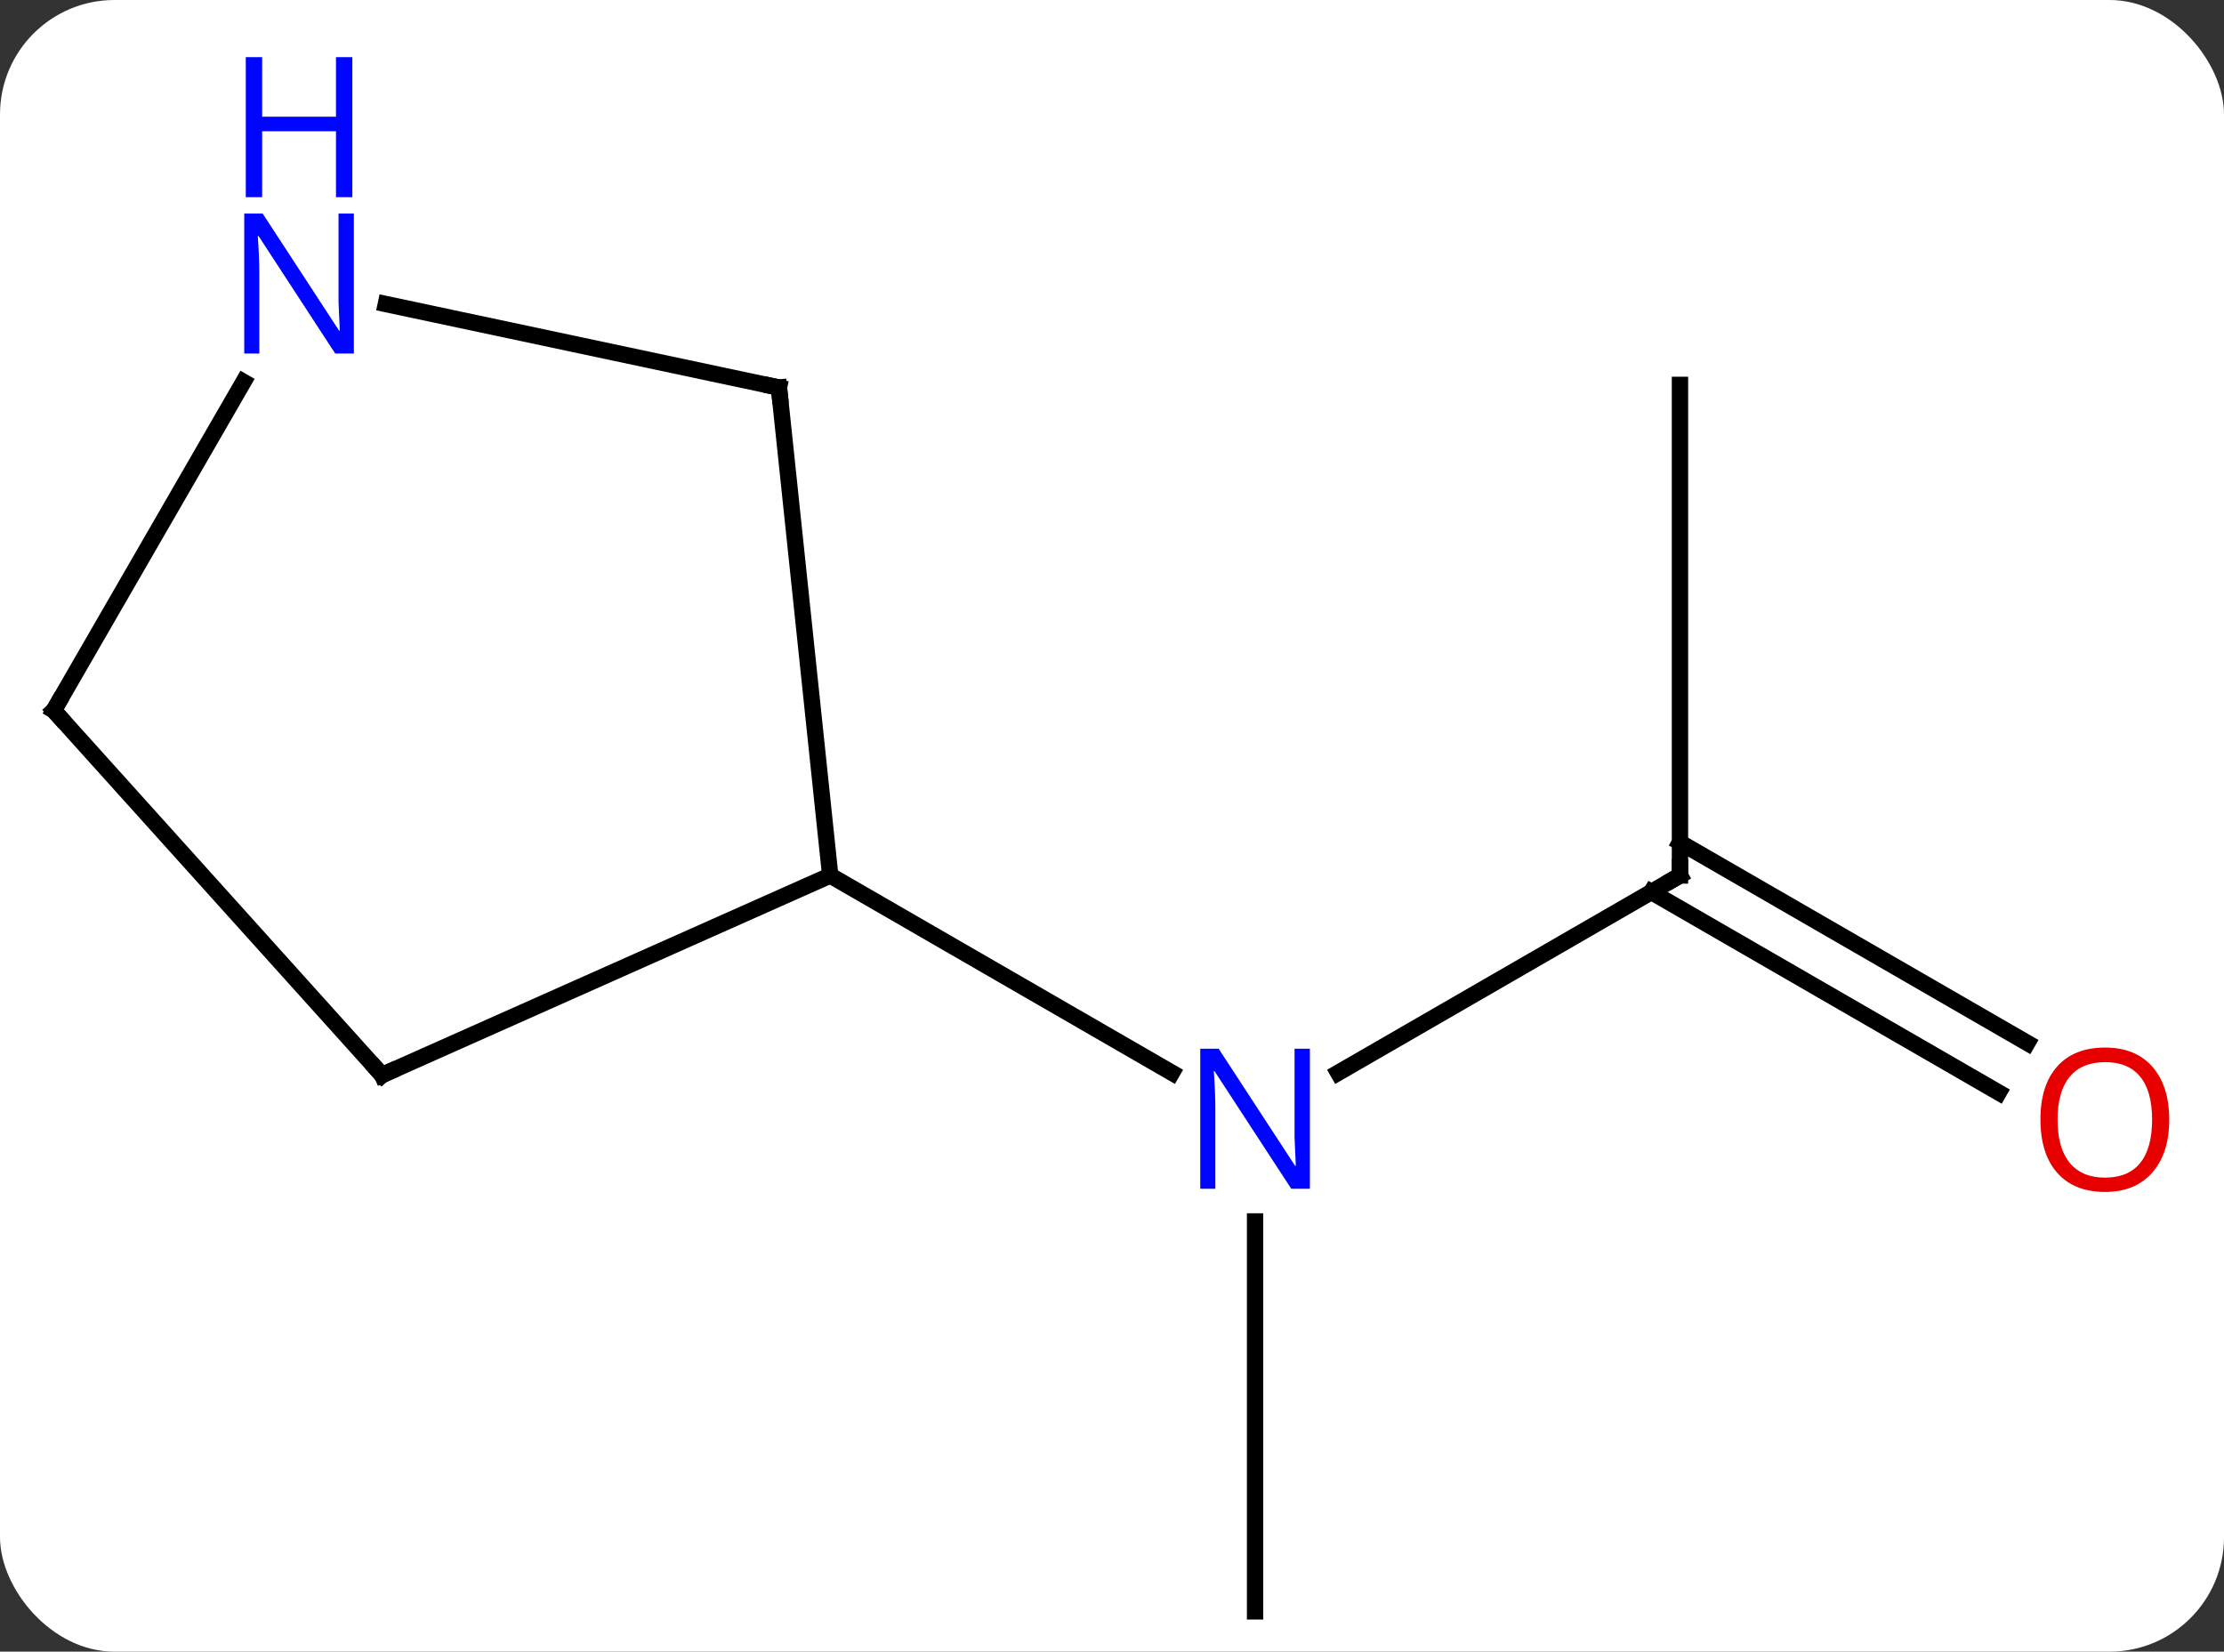 <svg width="136" viewBox="0 0 136 101" style="fill-opacity:1; color-rendering:auto; color-interpolation:auto; text-rendering:auto; stroke:black; stroke-linecap:square; stroke-miterlimit:10; shape-rendering:auto; stroke-opacity:1; fill:black; stroke-dasharray:none; font-weight:normal; stroke-width:1; font-family:'Open Sans'; font-style:normal; stroke-linejoin:miter; font-size:12; stroke-dashoffset:0; image-rendering:auto;" height="101" class="cas-substance-image" xmlns:xlink="http://www.w3.org/1999/xlink" xmlns="http://www.w3.org/2000/svg"><rect x="0" y="0" width="136" height="101" fill="#333333" stroke="none"/><svg class="cas-substance-single-component"><rect y="0" x="0" width="136" stroke="none" ry="7" rx="7" height="101" fill="white" class="cas-substance-group"/><svg y="0" x="0" width="136" viewBox="0 0 136 101" style="fill:black;" height="101" class="cas-substance-single-component-image"><svg><g><g transform="translate(66,58)" style="text-rendering:geometricPrecision; color-rendering:optimizeQuality; color-interpolation:linearRGB; stroke-linecap:butt; image-rendering:optimizeQuality;"><line y2="-4.464" y1="7.601" x2="36.732" x1="15.833" style="fill:none;"/><line y2="40.536" y1="16.692" x2="10.749" x1="10.749" style="fill:none;"/><line y2="-4.464" y1="7.601" x2="-15.231" x1="5.665" style="fill:none;"/><line y2="-34.464" y1="-4.464" x2="36.732" x1="36.732" style="fill:none;"/><line y2="8.81" y1="-3.454" x2="56.223" x1="34.982" style="fill:none;"/><line y2="5.779" y1="-6.485" x2="57.973" x1="36.732" style="fill:none;"/><line y2="7.74" y1="-4.464" x2="-42.636" x1="-15.231" style="fill:none;"/><line y2="-34.299" y1="-4.464" x2="-18.366" x1="-15.231" style="fill:none;"/><line y2="-14.556" y1="7.74" x2="-62.712" x1="-42.636" style="fill:none;"/><line y2="-39.408" y1="-34.299" x2="-42.404" x1="-18.366" style="fill:none;"/><line y2="-34.648" y1="-14.556" x2="-51.112" x1="-62.712" style="fill:none;"/></g><g transform="translate(66,58)" style="fill:rgb(0,5,255); text-rendering:geometricPrecision; color-rendering:optimizeQuality; image-rendering:optimizeQuality; font-family:'Open Sans'; stroke:rgb(0,5,255); color-interpolation:linearRGB;"><path style="stroke:none;" d="M14.101 14.692 L12.96 14.692 L8.272 7.505 L8.226 7.505 Q8.319 8.77 8.319 9.817 L8.319 14.692 L7.397 14.692 L7.397 6.13 L8.522 6.13 L13.194 13.286 L13.241 13.286 Q13.241 13.13 13.194 12.27 Q13.147 11.411 13.163 11.036 L13.163 6.13 L14.101 6.13 L14.101 14.692 Z"/></g><g transform="translate(66,58)" style="stroke-linecap:butt; text-rendering:geometricPrecision; color-rendering:optimizeQuality; image-rendering:optimizeQuality; font-family:'Open Sans'; color-interpolation:linearRGB; stroke-miterlimit:5;"><path style="fill:none;" d="M36.299 -4.214 L36.732 -4.464 L36.732 -4.964"/><path style="fill:rgb(230,0,0); stroke:none;" d="M66.65 10.466 Q66.65 12.528 65.61 13.708 Q64.571 14.888 62.728 14.888 Q60.837 14.888 59.806 13.723 Q58.775 12.559 58.775 10.45 Q58.775 8.356 59.806 7.208 Q60.837 6.059 62.728 6.059 Q64.587 6.059 65.618 7.231 Q66.65 8.403 66.65 10.466 ZM59.821 10.466 Q59.821 12.2 60.564 13.106 Q61.306 14.013 62.728 14.013 Q64.15 14.013 64.876 13.114 Q65.603 12.216 65.603 10.466 Q65.603 8.731 64.876 7.841 Q64.15 6.95 62.728 6.95 Q61.306 6.95 60.564 7.848 Q59.821 8.747 59.821 10.466 Z"/><path style="fill:none;" d="M-42.179 7.537 L-42.636 7.74 L-42.971 7.368"/><path style="fill:none;" d="M-18.314 -33.802 L-18.366 -34.299 L-18.855 -34.403"/><path style="fill:none;" d="M-62.377 -14.184 L-62.712 -14.556 L-62.462 -14.989"/><path style="fill:rgb(0,5,255); stroke:none;" d="M-44.36 -36.38 L-45.501 -36.38 L-50.189 -43.567 L-50.235 -43.567 Q-50.142 -42.302 -50.142 -41.255 L-50.142 -36.38 L-51.064 -36.38 L-51.064 -44.942 L-49.939 -44.942 L-45.267 -37.786 L-45.22 -37.786 Q-45.22 -37.942 -45.267 -38.802 Q-45.314 -39.661 -45.298 -40.036 L-45.298 -44.942 L-44.36 -44.942 L-44.36 -36.38 Z"/><path style="fill:rgb(0,5,255); stroke:none;" d="M-44.454 -45.942 L-45.454 -45.942 L-45.454 -49.974 L-49.97 -49.974 L-49.97 -45.942 L-50.97 -45.942 L-50.97 -54.505 L-49.97 -54.505 L-49.97 -50.864 L-45.454 -50.864 L-45.454 -54.505 L-44.454 -54.505 L-44.454 -45.942 Z"/></g></g></svg></svg></svg></svg>